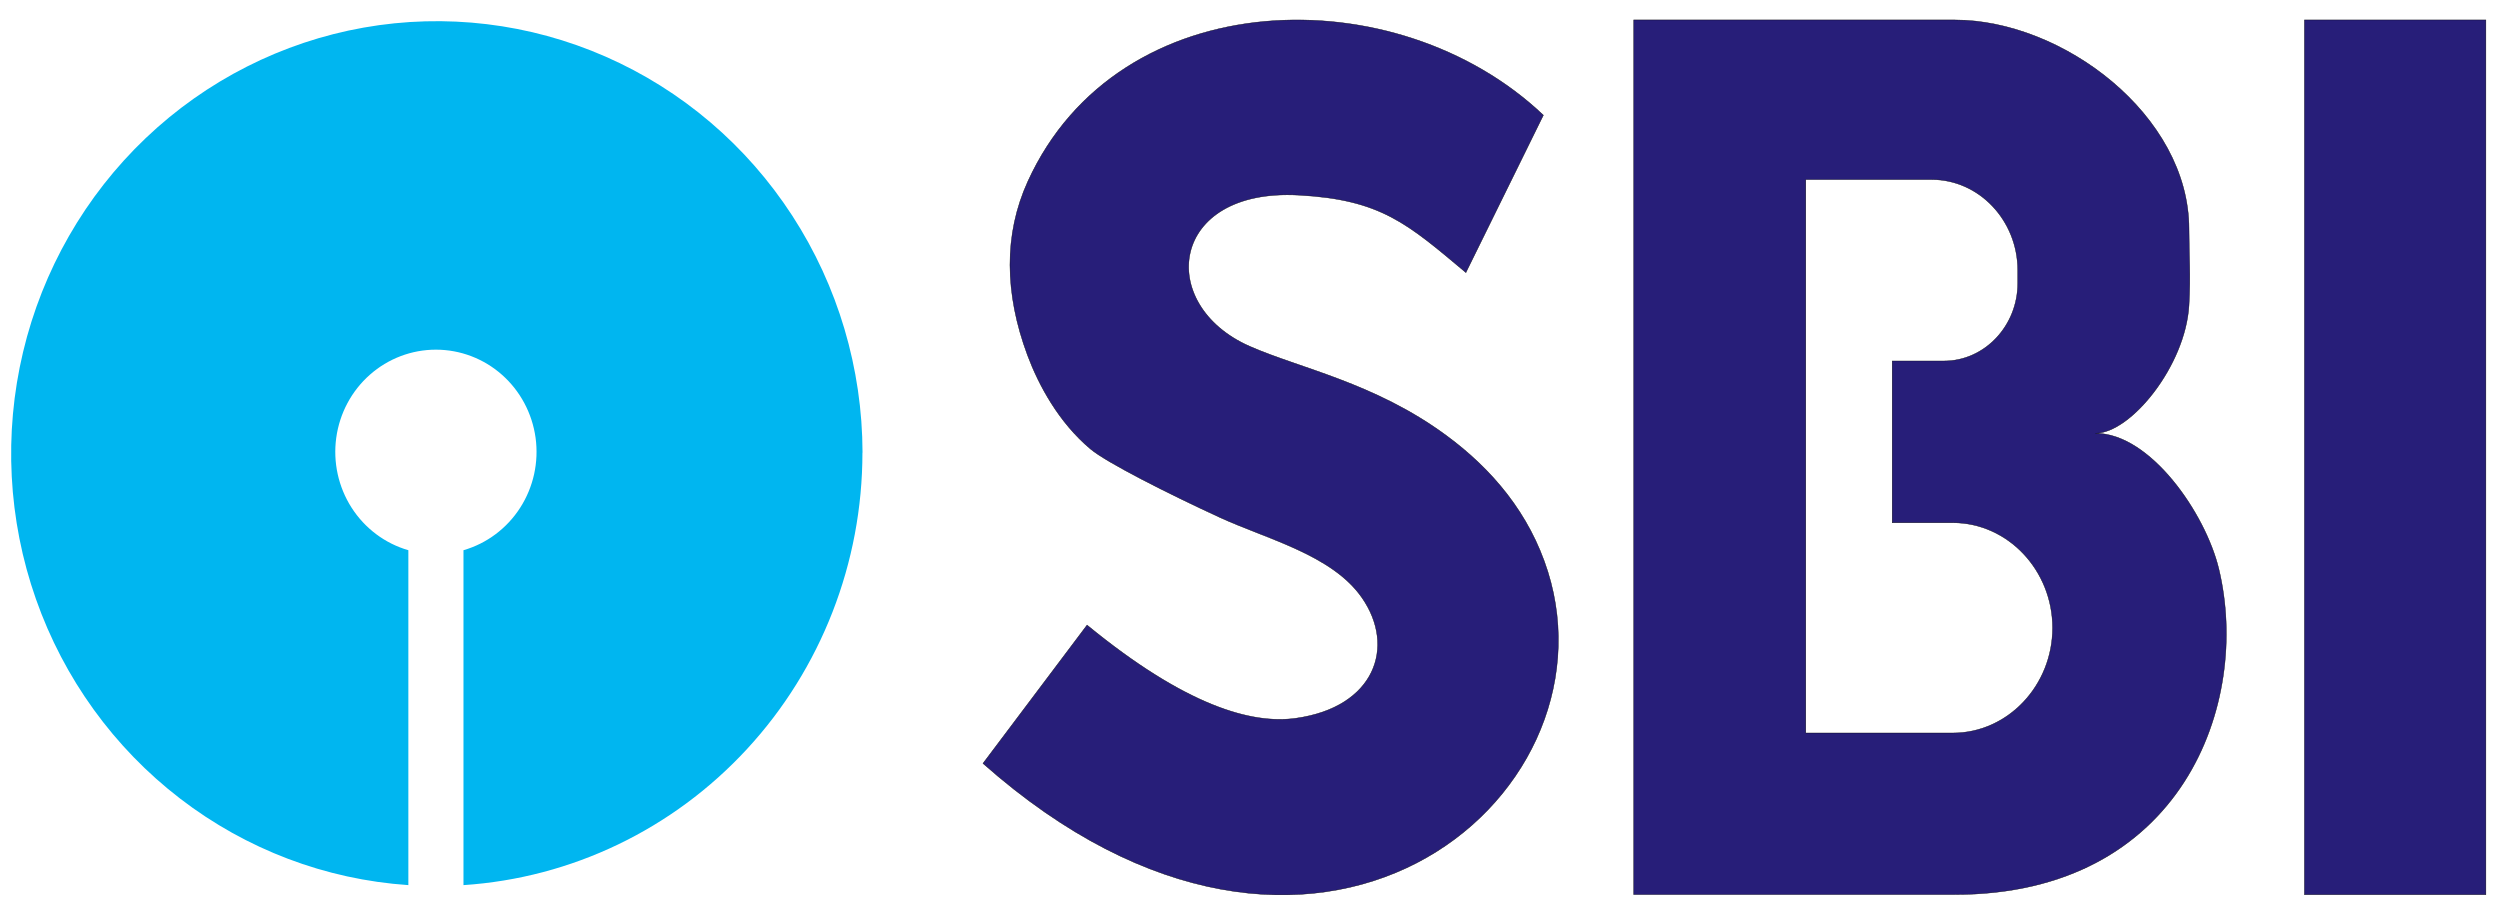 <svg width="82" height="30" viewBox="0 0 82 30" fill="none" xmlns="http://www.w3.org/2000/svg">
<path fill-rule="evenodd" clip-rule="evenodd" d="M28.291 14.848C28.285 12.084 27.484 9.382 25.987 7.075C24.49 4.767 22.363 2.954 19.865 1.858C17.368 0.762 14.61 0.431 11.93 0.905C9.25 1.38 6.765 2.64 4.78 4.53C2.795 6.42 1.397 8.858 0.757 11.544C0.118 14.23 0.264 17.048 1.179 19.65C2.094 22.253 3.738 24.527 5.908 26.194C8.078 27.861 10.68 28.848 13.394 29.032V18.047C12.628 17.826 11.967 17.33 11.532 16.652C11.098 15.974 10.919 15.16 11.029 14.358C11.139 13.557 11.53 12.823 12.131 12.292C12.732 11.761 13.501 11.469 14.298 11.469C15.094 11.469 15.864 11.761 16.464 12.292C17.065 12.823 17.456 13.557 17.567 14.358C17.677 15.16 17.498 15.974 17.063 16.652C16.629 17.33 15.967 17.826 15.202 18.047V29.032C18.748 28.798 22.073 27.201 24.503 24.567C26.934 21.933 28.287 18.458 28.288 14.848H28.291Z" fill="#00B6F0"/>
<path fill-rule="evenodd" clip-rule="evenodd" d="M48.084 8.935L50.623 3.778C45.818 -0.787 36.689 -0.585 33.712 5.953C32.919 7.695 32.948 9.625 33.703 11.654C34.069 12.633 34.726 13.854 35.769 14.729C36.303 15.177 38.351 16.208 40.008 16.971C41.558 17.684 43.692 18.197 44.671 19.604C45.79 21.212 45.099 23.197 42.502 23.559C41.047 23.762 38.882 23.148 35.655 20.502L32.241 25.04C43.1 34.658 53.118 26.237 50.77 18.752C50.174 16.852 48.946 15.389 47.425 14.274C45.075 12.547 42.62 12.08 40.98 11.354C37.909 9.995 38.343 6.166 42.602 6.401C45.296 6.548 46.162 7.333 48.084 8.943V8.935Z" fill="#271E79" stroke="black" stroke-width="0.012" stroke-miterlimit="22.93"/>
<path fill-rule="evenodd" clip-rule="evenodd" d="M53.585 0.654H64.11C67.65 0.654 71.799 3.777 71.799 7.508C71.799 8.368 71.857 9.015 71.799 10.015C71.684 11.995 69.887 14.211 68.729 14.211C70.531 14.211 72.333 16.835 72.775 18.65C73.845 23.061 71.568 29.342 64.11 29.342H53.585V0.654ZM59.23 5.89H63.359C64.912 5.89 66.181 7.228 66.181 8.866V9.291C66.181 10.69 65.094 11.84 63.763 11.84H62.064V17.146H64.052C65.852 17.146 67.324 18.7 67.324 20.594C67.324 22.489 65.852 24.042 64.052 24.042H59.23V5.89Z" fill="#271E79" stroke="black" stroke-width="0.012" stroke-miterlimit="22.93"/>
<path fill-rule="evenodd" clip-rule="evenodd" d="M75.585 0.654H81.537V29.346H75.585V0.654Z" fill="#271E79" stroke="black" stroke-width="0.012" stroke-miterlimit="22.93"/>
</svg>
